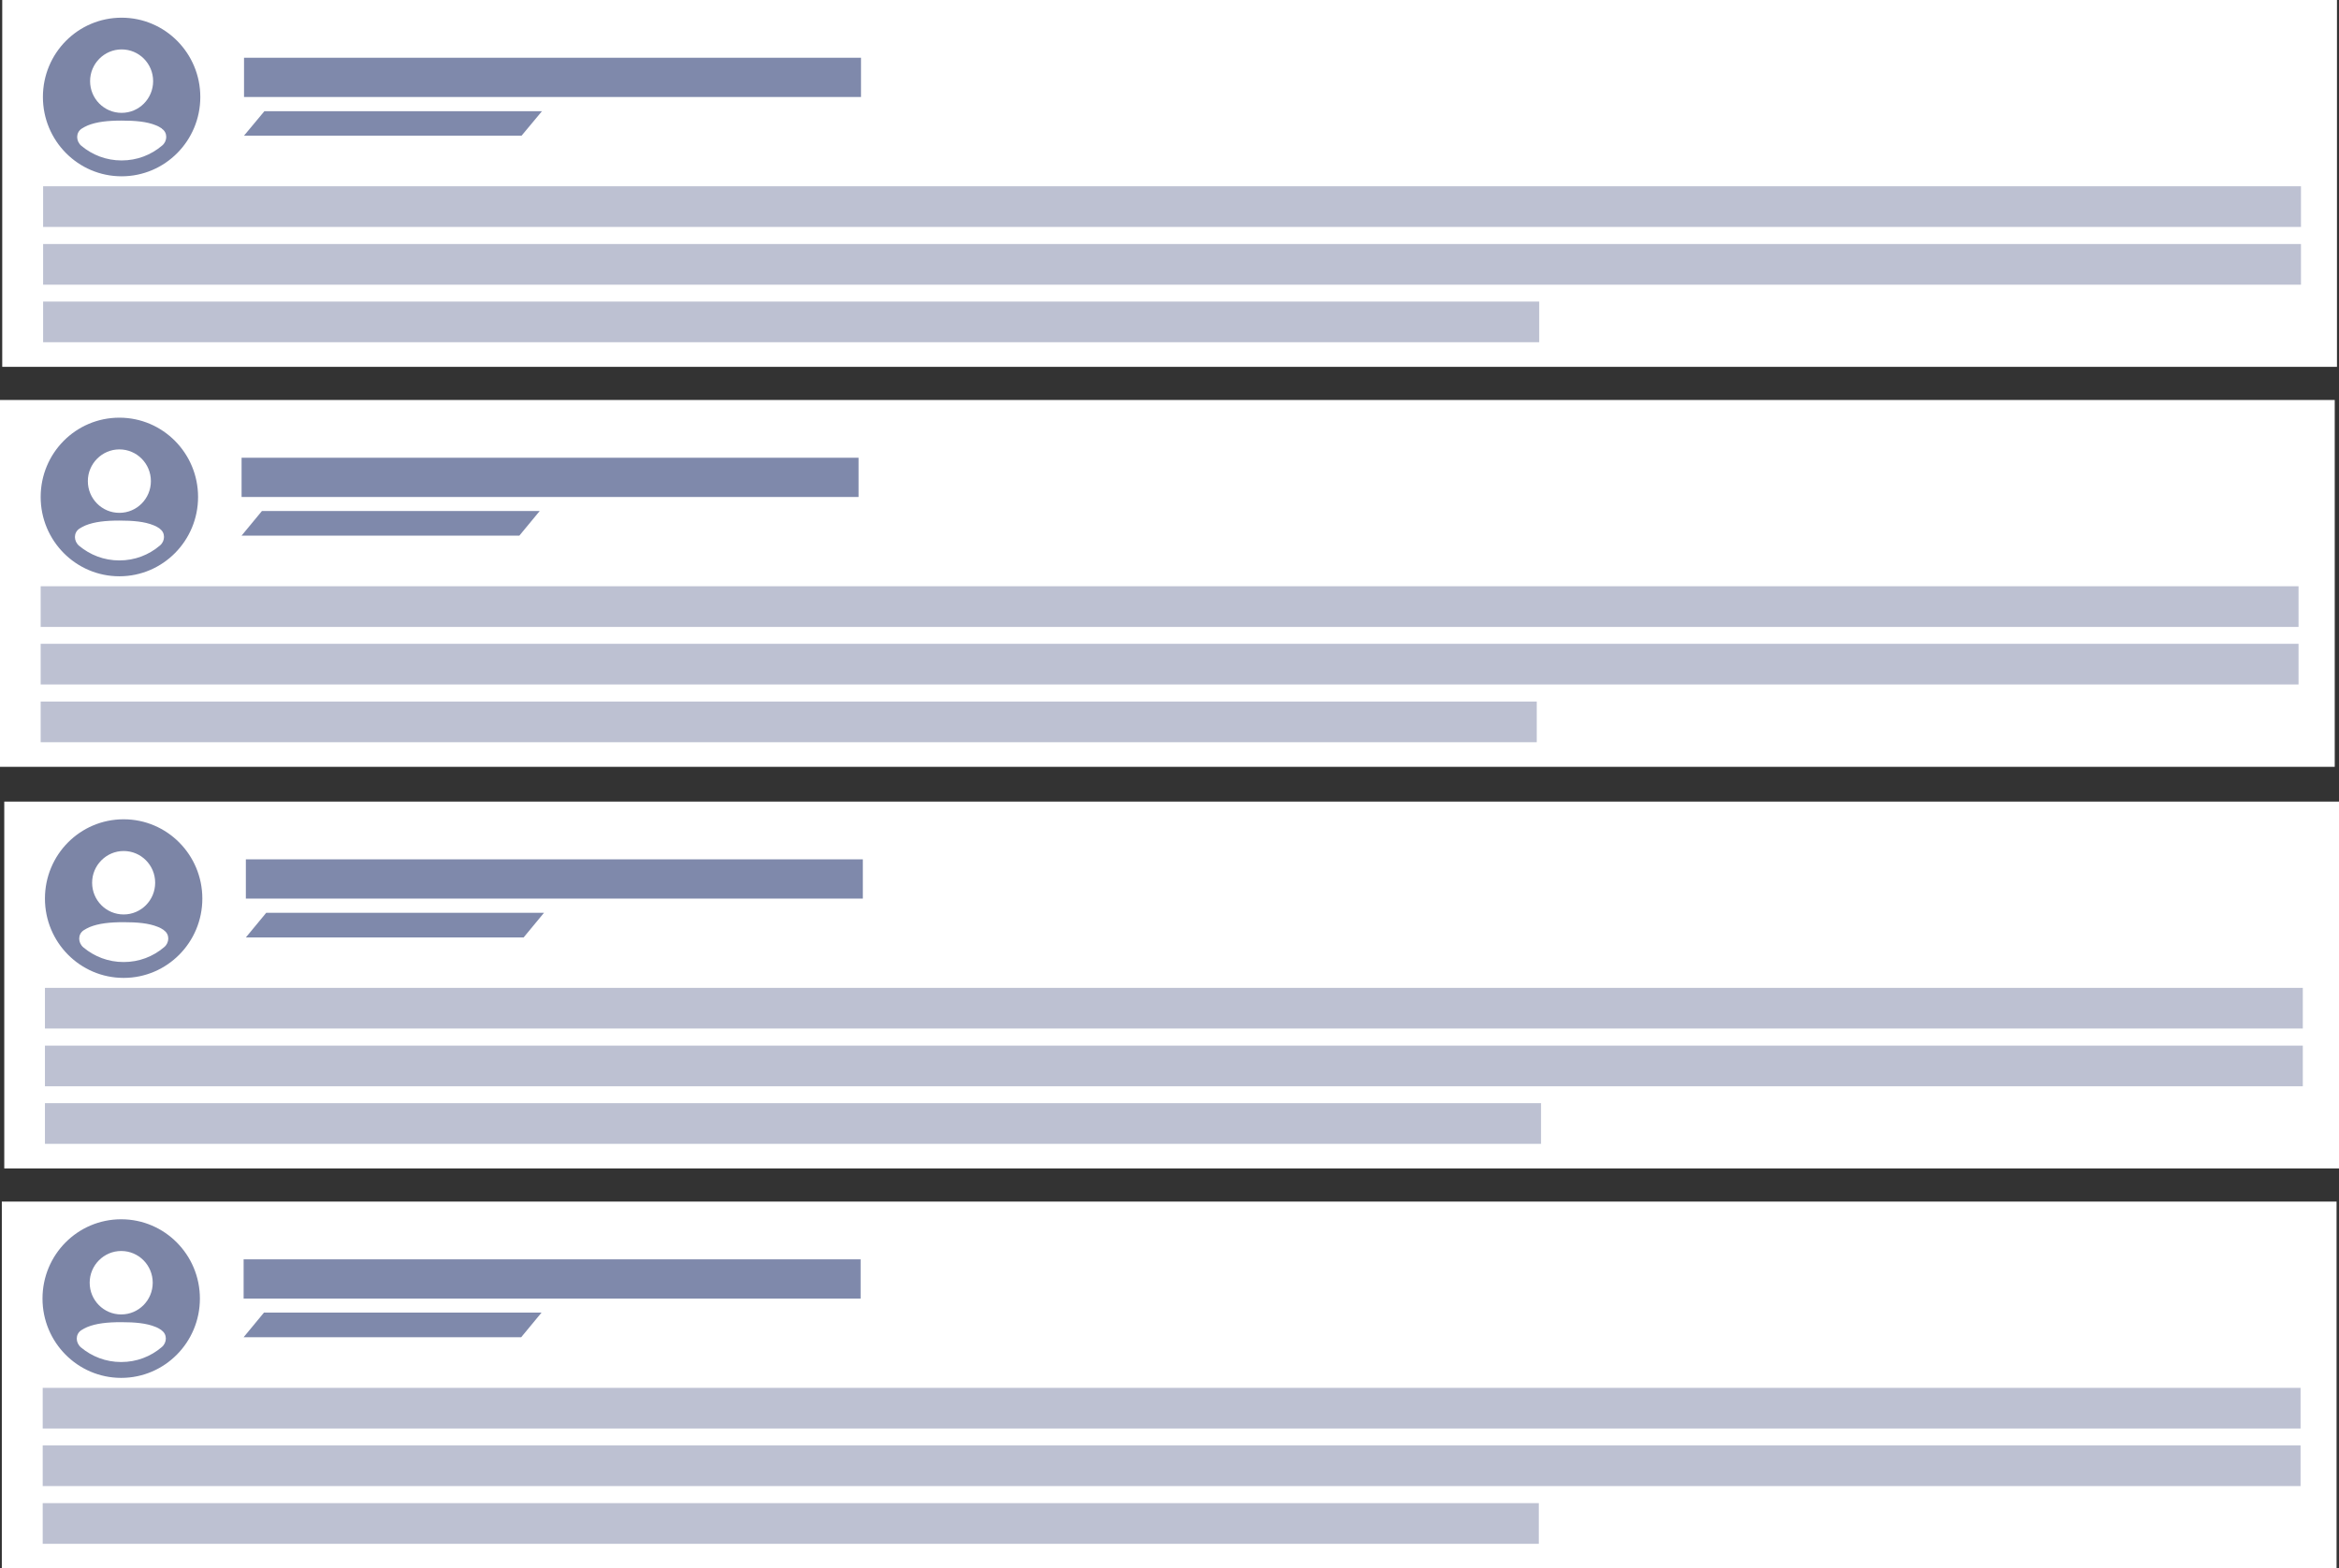 <?xml version="1.0" encoding="UTF-8"?>
<svg id="Calque_1" data-name="Calque 1" xmlns="http://www.w3.org/2000/svg" viewBox="0 0 115.02 77.12">
  <rect x="0" y="0" width="115.02" height="77.12" fill="#333333" stroke="none"/>
  <defs>
    <style>
      .cls-1 {
        fill: #fff;
      }

      .cls-2 {
        fill: #7f89ab;
      }

      .cls-3 {
        fill: rgba(124, 133, 166, .5);
      }

      .cls-4 {
        fill: #7c85a6;
        fill-rule: evenodd;
      }
    </style>
  </defs>
  <rect class="cls-1" x=".09" y="59.09" width="114.81" height="18.04"/>
  <g id="SVGRepo_iconCarrier" data-name="SVGRepo iconCarrier">
    <rect class="cls-1" x="1.32" y="59.17" width="9.28" height="9.37"/>
    <path class="cls-4" d="m2.09,63.86c0-2.16,1.73-3.9,3.87-3.9s3.87,1.75,3.87,3.9-1.73,3.9-3.87,3.9-3.87-1.75-3.87-3.9Zm3.87-2.34c-.85,0-1.55.7-1.55,1.56s.69,1.56,1.55,1.56,1.55-.7,1.55-1.56-.69-1.56-1.55-1.56Zm1.98,3.9c.29.19.28.61.01.83-.54.46-1.23.73-1.99.73s-1.44-.27-1.98-.72c-.27-.23-.28-.64.01-.84.09-.06.19-.11.3-.16.44-.18.99-.24,1.67-.24s1.24.05,1.68.23c.11.04.21.1.3.16Z"/>
  </g>
  <rect class="cls-3" x="2.1" y="68.25" width="111.03" height="2"/>
  <rect class="cls-3" x="2.1" y="71.08" width="111.03" height="2"/>
  <rect class="cls-3" x="2.1" y="73.92" width="73.57" height="2"/>
  <rect class="cls-2" x="11.98" y="61.93" width="30.34" height="1.93"/>
  <polygon class="cls-2" points="25.63 65.76 11.98 65.76 12.98 64.55 26.63 64.55 25.63 65.76"/>
  <rect class="cls-1" x=".21" y="39.42" width="114.81" height="18.04"/>
  <g id="SVGRepo_iconCarrier-2" data-name="SVGRepo iconCarrier">
    <rect class="cls-1" x="1.43" y="39.51" width="9.28" height="9.37"/>
    <path class="cls-4" d="m2.21,44.19c0-2.16,1.73-3.9,3.87-3.9s3.87,1.75,3.87,3.9-1.73,3.9-3.87,3.9-3.87-1.75-3.87-3.9Zm3.87-2.34c-.85,0-1.55.7-1.55,1.56s.69,1.56,1.55,1.56,1.55-.7,1.55-1.56-.69-1.56-1.55-1.56Zm1.98,3.9c.29.19.28.61.01.83-.54.46-1.23.73-1.99.73s-1.44-.27-1.98-.72c-.27-.23-.28-.64.01-.84.09-.06.19-.11.3-.16.44-.18.99-.24,1.67-.24s1.24.05,1.68.23c.11.04.21.1.3.16Z"/>
  </g>
  <rect class="cls-3" x="2.21" y="48.58" width="111.03" height="2"/>
  <rect class="cls-3" x="2.21" y="51.42" width="111.03" height="2"/>
  <rect class="cls-3" x="2.21" y="54.25" width="73.57" height="2"/>
  <rect class="cls-2" x="12.09" y="42.26" width="30.34" height="1.93"/>
  <polygon class="cls-2" points="25.75 46.1 12.09 46.1 13.09 44.89 26.75 44.89 25.75 46.1"/>
  <rect class="cls-1" y="19.67" width="114.81" height="18.04"/>
  <g id="SVGRepo_iconCarrier-3" data-name="SVGRepo iconCarrier">
    <rect class="cls-1" x="1.23" y="19.75" width="9.28" height="9.37"/>
    <path class="cls-4" d="m2,24.44c0-2.16,1.73-3.9,3.87-3.9s3.87,1.75,3.87,3.9-1.73,3.9-3.87,3.9-3.87-1.75-3.87-3.9Zm3.87-2.34c-.85,0-1.55.7-1.55,1.56s.69,1.56,1.55,1.56,1.55-.7,1.55-1.56-.69-1.56-1.55-1.56Zm1.98,3.9c.29.19.28.61.01.83-.54.46-1.23.73-1.99.73s-1.44-.27-1.98-.72c-.27-.23-.28-.64.01-.84.09-.06.19-.11.3-.16.44-.18.99-.24,1.67-.24s1.24.05,1.68.23c.11.04.21.1.3.16Z"/>
  </g>
  <rect class="cls-3" x="2" y="28.83" width="111.03" height="2"/>
  <rect class="cls-3" x="2" y="31.66" width="111.03" height="2"/>
  <rect class="cls-3" x="2" y="34.5" width="73.57" height="2"/>
  <rect class="cls-2" x="11.88" y="22.51" width="30.34" height="1.93"/>
  <polygon class="cls-2" points="25.54 26.34 11.88 26.34 12.88 25.13 26.54 25.13 25.54 26.34"/>
  <rect class="cls-1" x=".11" width="114.81" height="18.04"/>
  <g id="SVGRepo_iconCarrier-4" data-name="SVGRepo iconCarrier">
    <rect class="cls-1" x="1.34" y=".09" width="9.28" height="9.37"/>
    <path class="cls-4" d="m2.11,4.77c0-2.16,1.73-3.9,3.87-3.9s3.87,1.75,3.87,3.9-1.73,3.9-3.87,3.9-3.87-1.75-3.87-3.9Zm3.87-2.34c-.85,0-1.55.7-1.55,1.56s.69,1.56,1.55,1.56,1.55-.7,1.55-1.56-.69-1.56-1.55-1.56Zm1.98,3.9c.29.19.28.61.01.83-.54.46-1.23.73-1.99.73s-1.44-.27-1.98-.72c-.27-.23-.28-.64.01-.84.09-.06.19-.11.3-.16.44-.18.99-.24,1.67-.24s1.24.05,1.68.23c.11.04.21.1.3.16Z"/>
  </g>
  <rect class="cls-3" x="2.12" y="9.16" width="111.03" height="2"/>
  <rect class="cls-3" x="2.12" y="12" width="111.03" height="2"/>
  <rect class="cls-3" x="2.12" y="14.83" width="73.57" height="2"/>
  <rect class="cls-2" x="12" y="2.84" width="30.34" height="1.93"/>
  <polygon class="cls-2" points="25.65 6.67 12 6.67 13 5.47 26.65 5.47 25.65 6.67"/>
</svg>